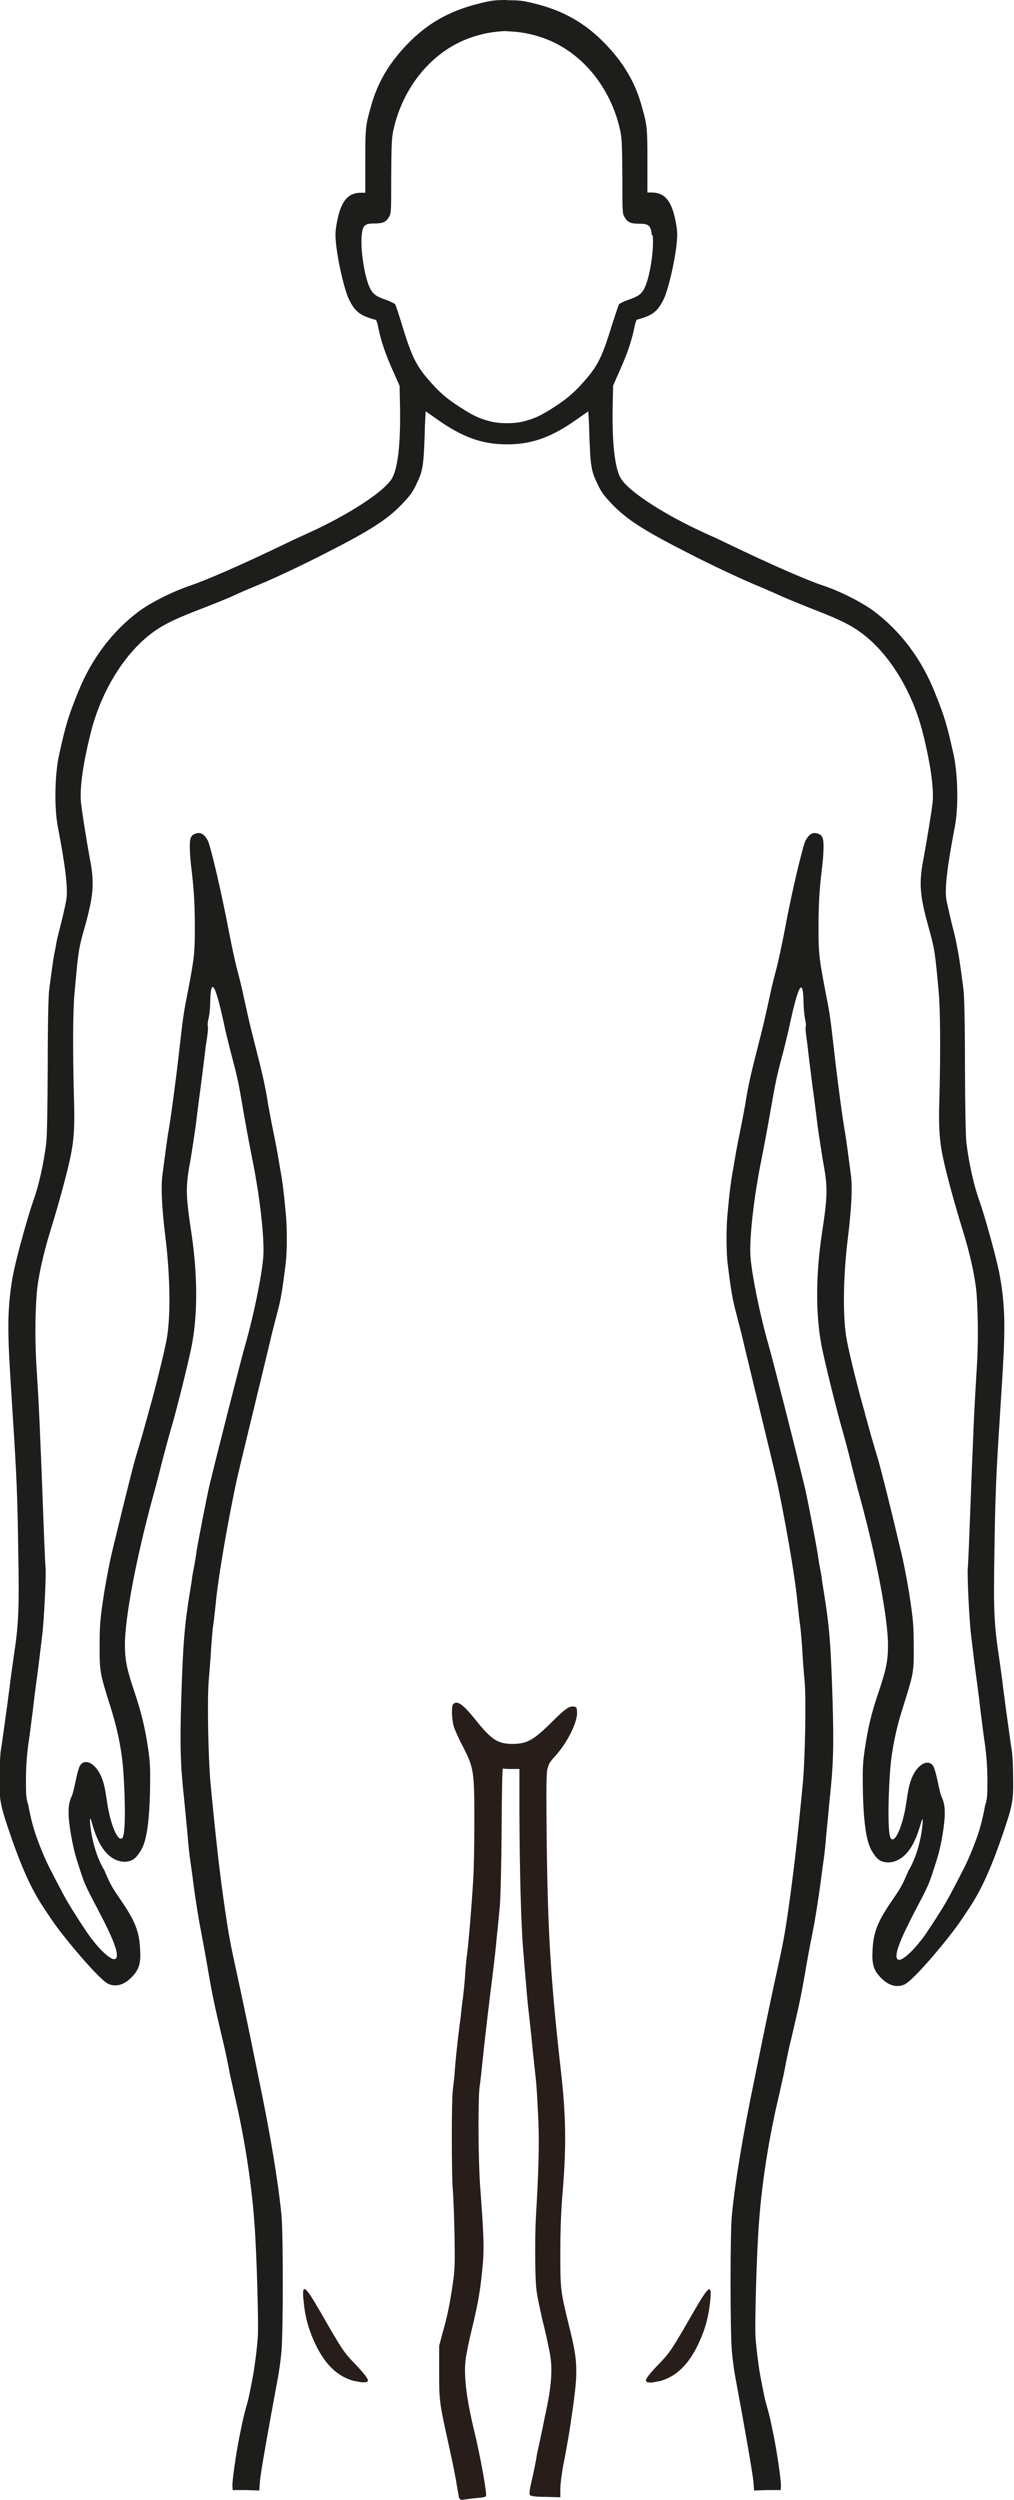 <?xml version="1.0" encoding="UTF-8"?>
<svg xmlns="http://www.w3.org/2000/svg" version="1.1" viewBox="0 0 461.1 1136.6">
  <defs>
    <style>
      .cls-1 {
        fill: #271e1b;
      }

      .cls-2 {
        fill: #1d1d1b;
      }
    </style>
  </defs>
  <!-- Generator: Adobe Illustrator 28.6.0, SVG Export Plug-In . SVG Version: 1.2.0 Build 709)  -->
  <g>
    <g id="Calque_1">
      <g>
        <path class="cls-1" d="M208.8,1135.9c-.1-.6-.6-3.3-1.1-6.2-.4-2.9-2-10.8-3.5-17.5-4.4-20.1-4.5-20.2-4.5-33.8v-12l1.6-6c2.1-7.2,3.3-13.3,4.6-22.2.9-6.1,1-8.2.8-21.8-.2-8.2-.5-17.6-.8-20.8-.6-7.8-.6-41.2,0-45.3.2-1.9.8-6.5,1-10.2.3-3.7.9-9.5,1.3-13,.4-3.5,1-8,1.3-10.2.2-2.2.6-6,1-8.5.3-2.5.8-7.2,1-10.5s.6-7.9,1-10.2c.6-5.2,1.8-18.8,2.6-31.8.4-5.2.6-17.6.6-27.5,0-23.1-.2-24.6-5.1-34.2-2-3.8-3.9-8-4.3-9.5-.9-3.2-1.1-9.1-.2-10,1.8-1.8,4.4,0,10.1,7.1,7.2,9,10.1,10.9,16.5,11,6.9,0,9.7-1.5,18.3-10,6.1-6.1,7.8-7.2,9.9-7,1.2.2,1.4.3,1.5,2.5.3,4.5-4.4,14-10,20.1-2.4,2.6-3,3.8-3.5,5.9-.5,2-.5,10.7-.3,32.2.5,42.5,1.9,64.7,6.6,106.2,2.1,18.8,2.4,32.9.7,53.2-.8,9.3-1.1,18-1.1,28.2,0,16.5,0,17.1,3.9,33,4.4,17.7,4.4,20.6.5,46.5-.7,4.6-2,11.7-2.8,15.8-.9,4.4-1.5,9.2-1.6,11.7v4.2s-6.6-.2-6.6-.2c-4.4,0-6.8-.3-7.2-.8s-.3-2.1,1-7.5c.9-3.8,1.6-7.9,1.9-9.2.1-1.2.6-3.6,1-5.2.4-1.7,1-4.8,1.5-7,.5-2.2,1.2-6.2,1.8-8.8,2.5-11.5,3.1-19.3,2-25.8-.6-3.7-3-14.3-3.2-14.7-.1-.2-.9-3.8-1.8-8.1-1.5-7.1-1.6-8.6-1.8-19.4-.1-6.4,0-15.8.3-20.8q1.8-29.6,1.1-43.7c-.3-7.6-.8-15.5-1-17.5-.2-2-.9-8.3-1.5-14-.5-5.7-1.4-13.4-1.8-17.2-.5-3.8-1-9.9-1.3-13.5-.3-3.5-.9-10.5-1.3-15.5-1-11.8-1.6-36.7-1.7-61.8v-20.4h-3.5c-1.9,0-3.7-.1-4-.2-.3,0-.5,10.2-.6,28.2-.1,15.6-.5,31-.8,34.2-.3,3.3-.9,9.7-1.4,14.2-.4,4.5-1.1,10.8-1.5,14-2.1,16.7-4.2,34.7-4.9,41.8-.5,4.4-1,9.9-1.4,12.2-.8,6.1-.6,33.2.2,44.8,1.6,21.1,1.9,28.2,1.3,35.2-1,11.7-2,17.7-5.2,31-1.2,4.8-2.4,10.9-2.7,13.4-.8,7.2.4,17.3,3.8,31.5,2.9,11.9,6,29.1,5.5,30.2-.1.4-1.6.8-4,.9-2.1.2-4.6.5-5.8.7-1.6.2-2,.2-2.2-.6h0Z"/>
        <path class="cls-2" d="M164.5,106.9c-.7,6.4,1.3,19.4,3.8,24.2,1.3,2.6,2.8,3.7,7.2,5.2,2,.8,4,1.7,4.2,2,.2.3,1.7,4.7,3.2,9.7,4.8,15.7,6.8,19.2,14.9,27.9,3.2,3.4,5.9,5.6,10.6,8.7,6.8,4.5,10.2,6,15.6,7.2,1.9.4,4.2.6,6.6.6v9.6h-.2c-11.2,0-20.1-3.2-31.8-11.5-2.7-1.9-5-3.5-5-3.5s-.4,5-.5,11.1c-.5,13.7-.8,15.9-3.7,21.9-1.8,3.9-3,5.4-6.8,9.4-6.6,6.8-14.2,11.7-33.4,21.5-12.6,6.5-25.9,12.7-34.8,16.3-3,1.2-7.2,3.1-9.3,4.1-2.1.9-7.9,3.3-12.9,5.2-11.2,4.3-16.6,6.8-21,9.8-13.3,8.8-24.8,26.7-29.8,46.3-3.5,13.8-5.2,25.3-4.6,32,.4,3.8,2.2,15.6,4.2,26.5,2,10.5,1.5,16.2-2.5,30.5-2.8,9.8-2.9,10.8-4.6,29.8-.8,7.8-.8,27.5-.3,46.8.5,14.5,0,20.8-1.9,29.3-1.5,6.9-5.3,20.8-8.6,31.4-3.7,12-5.8,22-6.4,29.2-.8,10-.8,23.5,0,34.8,1,16.1,1.5,26,3.3,74.5.3,7.7.6,14.5.7,15.1.4,2.4-.7,25-1.5,30.8-.4,3.3-1,8.2-1.3,10.8-.3,2.6-1,7.8-1.5,11.5-.5,3.7-1.2,9.5-1.6,13-.5,3.5-1.2,9.8-1.9,14.2-.7,5.1-1.1,10.9-1.1,16,0,7,0,8.5,1.1,11.9.7,4.4,2.4,11.1,4,15.2,1.4,3.9,3.4,8.8,5.5,13,5.9,11.5,7.4,14.3,10.3,19,1.5,2.3,2.3,3.8,6.8,10.5s11.9,14.4,13.4,11.7c1.1-2-1.2-8.3-7.6-20.5-7.3-14-6.6-12.2-10.5-24.5-2.2-7.2-3.5-16.6-3.6-19.9,0-2.2-.2-5.2,1.4-8.6.5-1,1.2-4.1,1.8-7,.6-2.9,1.4-5.9,1.9-6.8,2.2-3.8,7.2-1.2,9.8,5,1.2,2.9,1.7,5.3,2.6,11.5,1.4,9.8,4.9,18.3,6.9,16.3s1-24.8.3-32.6c-.7-8-2.6-17.4-5.4-26.2-5.1-16.2-5.2-16.7-5.2-28.2,0-9.8.2-12.4,2.1-24.8,1-6,2.5-14.2,4.1-20.5,4.8-19.9,8.6-35.2,10.2-40.8,1.1-3.5,2.3-7.8,2.9-9.8.5-1.9,2-7,3.1-11.2,2.8-9.7,6.9-26.3,8-32.2,2-10.2,1.7-29.5-.5-47-1.6-12.9-2.1-23-1.3-28.5.3-2.2.9-6.7,1.3-9.8.4-3.2,1-7,1.2-8.5,1.1-5.8,3.5-23.7,5-37,1.7-15,2.1-18,3.4-24.5,3.5-18.1,3.8-20.1,3.8-32.2,0-10.7-.4-17.7-1.8-29-.3-2.5-.5-6.2-.5-8.1,0-4.1.7-5.3,3.2-5.9,1.9-.5,3.6.7,5,3.3,1.3,2.7,6.2,23.5,9.4,40.4,1.4,7.3,3.2,15.6,4,18.5.8,2.9,2.2,8.5,3,12.5,2.5,11.4,2.8,12.6,5.7,24,2.7,10.5,4.2,17.1,5.3,24.5.4,2,1.4,7.7,2.4,12.5,1.8,8.8,2,10.4,3.3,18,.8,4.3,1.5,9.6,2.3,18.6.7,6.3.7,18,0,23.4-1.5,12.2-2.1,15.9-4,23-1.1,4.2-2.6,10-3.2,12.8-1.4,5.9-8.1,33.5-12.2,50.5-1.6,6.6-3.4,14.2-3.9,17-4.2,20.6-7.6,41.3-8.5,51.2-.4,3.5-.8,7.7-1.1,9.5s-.7,6.8-1,11c-.2,4.2-.8,10.9-1.1,14.8-.7,8.6-.2,34.6.8,46,2.5,26,4.2,41.6,6.8,59,1.5,10.2,2.2,14.1,5.2,27.8,1.5,6.8,3.7,17.3,5,23.5s3.5,17.2,5,24.5c5.1,24.5,8.8,46.5,10.3,62,.8,7.8.8,52.5,0,61.8-.3,3.6-1.1,9.5-1.8,13-4.2,22.6-7.8,42.8-8,46.3l-.3,4-6-.2h-6.1c0-.1-.1-1.8-.1-1.8-.2-2,1.6-14.6,3.2-22.6,1.7-8.4,1.9-9.2,3.1-13.5,1-3.4,1.5-5.9,3-13.8.7-3.5,1.9-12.8,2.2-17.5.5-5.2-.5-39.3-1.5-52-1.3-18.5-4.6-39.5-9.2-59-.5-2.2-1-4.7-1.2-5.5-.2-.8-.6-2.6-.9-4-.2-1.4-.7-3.8-1-5.2s-1.3-6.5-2.5-11.2c-3.5-14.9-4.4-19.3-6-28.5-.8-5-2.3-13-3.2-17.9-1.6-8.1-2.4-13.5-3.8-23.4-.2-2-.8-6.4-1.3-9.7-.5-3.2-1-8.2-1.2-11-.2-2.8-1-10.3-1.6-16.8-1.8-16.5-2-24.9-1.4-45.6.8-25.9,1.5-34,3.9-48.9.4-2.6,1-5.9,1.1-7.2.2-1.4.7-3.9,1-5.5.3-1.7.8-4.5,1-6.4.7-4.3,4.8-25.2,5.7-29.1,3.2-13.4,15-59.8,16.5-64.8,3.7-12.8,7.5-31.4,8.1-39.5.7-8.1-1.5-27.5-5-44.8-1.2-6-3-15.7-4-21.5-2.2-13.1-2.8-15.7-5.2-24.8-1.1-4-2.4-9.6-3.1-12.5-4.3-20.4-6.5-24.5-6.8-12.9,0,3.1-.4,6.7-.8,8-.3,1.4-.5,2.9-.3,3.4.2.6,0,2.5-.2,4.1-.2,1.7-.6,4.1-.8,5.4-.4,3.9-2.2,18-3,23.8-.4,3-1.1,8.5-1.5,12-.5,3.6-1.5,10-2.2,14.5-2.5,13.5-2.5,16.1.4,35.3,2.6,18,2.7,35.1.2,49-1.1,6.3-7.1,30.6-9.8,39.5-.9,3.1-2.6,9.5-3.8,14-1.1,4.5-3.1,12.3-4.5,17.2-7.4,27.3-12.5,54.2-12.5,66.4,0,7,.9,11.2,4.2,21,3.2,9.6,4.9,16.3,6.4,26.5.9,6.4,1,8.5.8,19.9-.6,22.3-3.4,25.3-5.8,28.5-2.4,3.3-7,3.5-10.7,1.4-8.4-4.6-10.2-19.6-10.7-18.2-.4,1,.8,14.3,6.5,23.5,3.6,8.9,5.2,9.9,9.7,16.9,4.5,7.1,6.1,11.5,6.5,18.5.4,6.5-.3,9.2-3.2,12.5-3.6,4-7.5,5.3-11.2,3.7-4.2-1.8-21.2-22.2-25.8-29.2-5.2-7.8-10.2-14-18.2-36.9-5.2-15-5.7-17.2-5.5-28,0-5,.3-10.5.6-12.2.5-2.9,1.5-10.5,3-21.2.2-1.9.9-6.5,1.3-10.2.5-3.7,1.2-8.9,1.6-11.5,2.1-13.9,2.5-20.8,2-47-.3-24.1-.8-35.9-2.4-60.5-1.9-29.5-2.1-34.4-2.1-43s1-17.3,2.5-24.5c1.7-8,6.5-25.2,8.9-32,2.4-6.5,4.7-17,5.8-25.8.4-3.4.6-14.8.7-35.5,0-18.8.3-32.2.7-34.8,1.4-10.6,1.7-12.4,2.1-15,.3-1.5.8-3.9,1-5.2.2-1.4.8-3.9,1.2-5.5,1.2-4.5,2.8-11.2,3.4-14.5.9-5-.2-14.7-3.8-33.5-1.7-8.7-1.4-24,.6-32.9,3-13.5,4.1-17.3,8.7-28.6,6-14.9,15.4-27.3,27.3-36.3,5.6-4.2,15.6-9.2,23.9-12,7.6-2.6,23.4-9.5,42.7-18.8,3.7-1.8,6.8-3.2,6.8-3.2s3.5-1.6,7.6-3.5c16.9-8.1,30.8-17.4,34.2-22.9,2.8-4.4,4.1-16,3.8-32.6l-.2-9.7-2.6-5.9c-3.8-8.4-5.8-14.2-7.2-21.1-.3-1.6-.8-3-1.1-3-7.1-1.9-9.4-3.7-12.2-9.5-2-4.3-4.8-16.2-5.7-24.2-.5-4.8-.5-6.1.2-10.1,1.8-10.1,5-14,11.2-14h1.8v-14.4c0-15.3.1-16.2,2.8-25.6,2.9-10.2,8.1-19,16.2-27.4,9.1-9.5,19.1-15.2,32.7-18.6C223.1.3,224.6,0,230.6,0v14.1c-6.3.2-11.2,1.1-17.1,3.2-17,6.1-30.3,22.2-34.6,41.8-.8,3.7-.9,6.7-1,21,0,16,0,16.9-1,18.5-1.4,2.4-2.8,3-6.8,3s-5.2.7-5.6,5.3Z"/>
        <path class="cls-2" d="M296.8,106.9c.7,6.4-1.3,19.4-3.8,24.2-1.3,2.6-2.8,3.7-7.3,5.2-2,.7-4,1.7-4.2,2-.2.3-1.7,4.7-3.3,9.7-4.8,15.7-6.8,19.2-14.9,27.9-3.3,3.4-5.9,5.6-10.6,8.7-6.8,4.5-10.3,6-15.6,7.2-1.9.4-4.2.6-6.6.6v9.6s.2,0,.2,0c11.2,0,20.1-3.2,31.8-11.5,2.7-1.9,5-3.5,5-3.5s.4,5,.5,11.1c.5,13.7.8,15.9,3.7,21.9,1.8,3.9,3,5.4,6.8,9.4,6.6,6.8,14.2,11.7,33.4,21.5,12.6,6.5,25.9,12.7,34.7,16.3,3,1.3,7.2,3.1,9.3,4.1,2.1.9,7.9,3.3,12.9,5.3,11.2,4.3,16.6,6.8,21,9.8,13.3,8.8,24.7,26.7,29.7,46.3,3.5,13.8,5.2,25.3,4.6,32-.4,3.7-2.3,15.6-4.3,26.5-2,10.5-1.5,16.2,2.5,30.5,2.7,9.8,2.9,10.8,4.6,29.8.7,7.8.8,27.5.3,46.8-.5,14.5,0,20.8,1.9,29.3,1.5,6.9,5.3,20.8,8.6,31.4,3.7,12,5.8,22,6.4,29.3.7,10,.8,23.5,0,34.8-1,16.1-1.5,26-3.3,74.5-.3,7.7-.6,14.5-.7,15.1-.4,2.4.7,25,1.5,30.8.4,3.3,1,8.2,1.3,10.8.3,2.6,1,7.8,1.5,11.5.5,3.7,1.2,9.5,1.6,13,.5,3.5,1.2,9.8,1.9,14.3.7,5.1,1.1,10.9,1.1,16,0,7,0,8.5-1.1,11.9-.7,4.4-2.4,11.1-4,15.2-1.4,3.9-3.4,8.8-5.5,13-5.9,11.5-7.4,14.3-10.3,19-1.5,2.3-2.3,3.8-6.8,10.5-4.5,6.6-11.9,14.4-13.4,11.7-1.1-2,1.3-8.3,7.6-20.5,7.3-14,6.6-12.2,10.5-24.5,2.3-7.2,3.5-16.6,3.6-19.9,0-2.2.2-5.2-1.4-8.6-.5-1-1.2-4.1-1.8-7-.6-2.9-1.4-5.9-1.9-6.8-2.2-3.8-7.2-1.2-9.8,5-1.2,2.9-1.7,5.3-2.6,11.5-1.4,9.8-4.9,18.3-6.9,16.3s-1-24.8-.3-32.6c.7-8,2.6-17.4,5.4-26.2,5.1-16.2,5.3-16.7,5.2-28.2,0-9.8-.2-12.4-2.1-24.8-1-6-2.5-14.2-4.1-20.5-4.7-19.9-8.6-35.3-10.2-40.8-1.1-3.5-2.3-7.8-2.9-9.8-.5-1.9-2-7-3.1-11.3-2.8-9.7-6.9-26.3-8-32.3-2-10.2-1.7-29.5.5-47,1.6-12.9,2.1-23,1.3-28.5-.3-2.3-.9-6.7-1.3-9.8-.4-3.2-1-7-1.2-8.5-1.1-5.8-3.5-23.7-5-37-1.7-15-2.1-18-3.4-24.5-3.5-18.1-3.8-20.1-3.8-32.3,0-10.7.4-17.7,1.8-29,.3-2.5.5-6.2.5-8.1,0-4.1-.7-5.3-3.2-5.9-1.9-.5-3.6.7-5,3.3-1.3,2.7-6.3,23.5-9.4,40.4-1.4,7.3-3.2,15.6-4,18.5-.8,2.9-2.2,8.5-3,12.5-2.5,11.4-2.8,12.6-5.7,24-2.7,10.5-4.2,17.1-5.3,24.5-.4,2-1.4,7.7-2.4,12.5-1.8,8.8-2,10.4-3.3,18-.8,4.3-1.5,9.6-2.3,18.6-.7,6.3-.7,18,0,23.4,1.5,12.2,2.1,15.9,4,23,1.1,4.3,2.6,10,3.2,12.8,1.4,5.9,8.1,33.5,12.2,50.5,1.6,6.6,3.4,14.3,3.9,17,4.2,20.6,7.6,41.3,8.5,51.3.4,3.5.8,7.7,1.1,9.5s.7,6.8,1,11c.2,4.3.7,10.9,1.1,14.8.7,8.6.2,34.6-.8,46-2.5,26-4.3,41.6-6.8,59-1.5,10.2-2.2,14.1-5.2,27.7-1.5,6.7-3.7,17.3-5,23.5s-3.5,17.2-5,24.5c-5.1,24.5-8.8,46.5-10.3,62-.8,7.8-.8,52.5,0,61.8.3,3.6,1.1,9.5,1.8,13,4.2,22.6,7.7,42.8,8,46.3l.3,4,6-.2h6.1c0-.1.1-1.7.1-1.7.2-2-1.6-14.6-3.2-22.6-1.7-8.4-1.9-9.2-3.1-13.5-1-3.4-1.5-5.9-3-13.8-.7-3.5-1.9-12.8-2.2-17.5-.5-5.3.5-39.3,1.5-52,1.3-18.5,4.6-39.5,9.3-59,.5-2.2,1-4.7,1.2-5.5.2-.8.6-2.6.9-4,.3-1.4.7-3.7,1-5.2s1.3-6.5,2.5-11.2c3.5-14.9,4.4-19.3,6-28.5.8-5,2.3-13,3.3-17.9,1.6-8.1,2.4-13.5,3.8-23.4.3-2,.8-6.4,1.3-9.7.5-3.2,1-8.2,1.2-11,.3-2.7,1-10.3,1.6-16.8,1.8-16.5,2-24.9,1.4-45.6-.8-25.9-1.5-34-3.9-48.9-.4-2.6-1-5.9-1.1-7.3-.2-1.4-.7-3.9-1-5.5-.3-1.7-.7-4.5-1-6.4-.7-4.3-4.7-25.3-5.7-29.1-3.2-13.4-15-59.8-16.5-64.8-3.7-12.8-7.5-31.4-8.1-39.5-.7-8.1,1.5-27.5,5-44.7,1.2-6,3-15.7,4-21.5,2.3-13.1,2.8-15.7,5.2-24.7,1.1-4,2.4-9.6,3.1-12.5,4.3-20.4,6.5-24.5,6.8-12.9,0,3.1.4,6.7.7,8,.3,1.4.5,2.9.3,3.4-.2.6,0,2.5.2,4.1.2,1.7.6,4.1.7,5.4.4,3.9,2.2,18,3,23.8.4,3,1.1,8.5,1.5,12,.5,3.6,1.5,10,2.2,14.5,2.5,13.5,2.5,16.1-.4,35.3-2.6,18-2.7,35.1-.2,49,1.1,6.3,7.1,30.6,9.7,39.5.9,3.1,2.6,9.5,3.7,14,1.1,4.5,3.1,12.3,4.5,17.3,7.4,27.3,12.5,54.3,12.5,66.4,0,7-.9,11.2-4.2,21-3.3,9.6-4.9,16.3-6.4,26.5-.9,6.4-1,8.5-.8,19.9.6,22.3,3.4,25.3,5.7,28.5,2.4,3.3,7,3.5,10.7,1.4,8.4-4.6,10.2-19.6,10.7-18.2.4,1-.8,14.3-6.5,23.5-3.6,8.9-5.2,9.9-9.7,16.9-4.5,7.1-6.1,11.5-6.5,18.5-.4,6.5.3,9.3,3.2,12.5,3.6,4,7.5,5.3,11.2,3.7,4.3-1.8,21.2-22.2,25.8-29.2,5.2-7.8,10.2-14,18.2-36.9,5.2-15,5.7-17.2,5.5-28,0-5-.3-10.5-.6-12.3-.5-2.9-1.5-10.5-3-21.3-.2-1.9-.9-6.5-1.3-10.3-.5-3.7-1.2-8.9-1.6-11.5-2.1-13.9-2.5-20.8-2-47,.3-24.1.8-35.9,2.4-60.5,1.9-29.5,2.1-34.4,2.1-43s-1-17.3-2.5-24.5c-1.7-8-6.5-25.3-8.9-32-2.4-6.5-4.7-17-5.8-25.8-.4-3.4-.6-14.8-.7-35.5,0-18.8-.3-32.2-.7-34.8-1.4-10.6-1.7-12.4-2.1-15-.3-1.5-.7-3.9-1-5.3-.2-1.4-.8-3.9-1.2-5.5-1.2-4.5-2.7-11.2-3.4-14.5-.9-5,.2-14.7,3.8-33.5,1.7-8.7,1.4-24-.6-32.9-3-13.5-4.1-17.3-8.7-28.6-6-14.9-15.4-27.3-27.3-36.3-5.6-4.2-15.6-9.3-23.9-12-7.6-2.6-23.4-9.5-42.7-18.8-3.7-1.8-6.7-3.2-6.8-3.2s-3.5-1.6-7.6-3.5c-16.9-8.1-30.8-17.4-34.2-22.9-2.8-4.4-4.1-16-3.8-32.6l.2-9.7,2.6-5.9c3.8-8.4,5.8-14.2,7.2-21.1.3-1.6.8-3,1.1-3,7.1-1.9,9.4-3.7,12.2-9.5,2-4.3,4.8-16.2,5.7-24.2.5-4.8.5-6.1-.2-10.1-1.8-10.1-5-14-11.2-14h-1.8v-14.4c0-15.3-.1-16.2-2.8-25.6-2.9-10.2-8.1-19-16.2-27.4-9.1-9.5-19.1-15.3-32.7-18.6-4.9-1.2-6.4-1.4-12.4-1.4v14.1c6.3.2,11.2,1.1,17.1,3.2,17,6.1,30.3,22.2,34.6,41.8.8,3.7.9,6.7,1,21,0,16,0,16.9,1,18.5,1.4,2.4,2.8,3,6.8,3s5.2.7,5.6,5.3Z"/>
        <path class="cls-1" d="M161.3,1082.5c-8.2-2.1-14.2-8.1-19-19.3-2.2-5.2-3.6-10.3-4.2-16.7-1-8.9.4-8,7.7,4.7,9.9,17.2,10.4,18,15.6,23.4,5.4,5.7,6.8,7.8,5.4,8.2-1.1.4-2.6.3-5.4-.4h0Z"/>
      </g>
      <path class="cls-1" d="M299.6,1082.5c-2.9.7-4.3.8-5.4.4-1.3-.5,0-2.6,5.4-8.2,5.2-5.4,5.7-6.2,15.6-23.4,7.3-12.7,8.7-13.6,7.7-4.7-.7,6.3-2,11.4-4.3,16.7-4.8,11.2-10.8,17.2-19,19.3h0Z"/>
    </g>
  </g>
</svg>